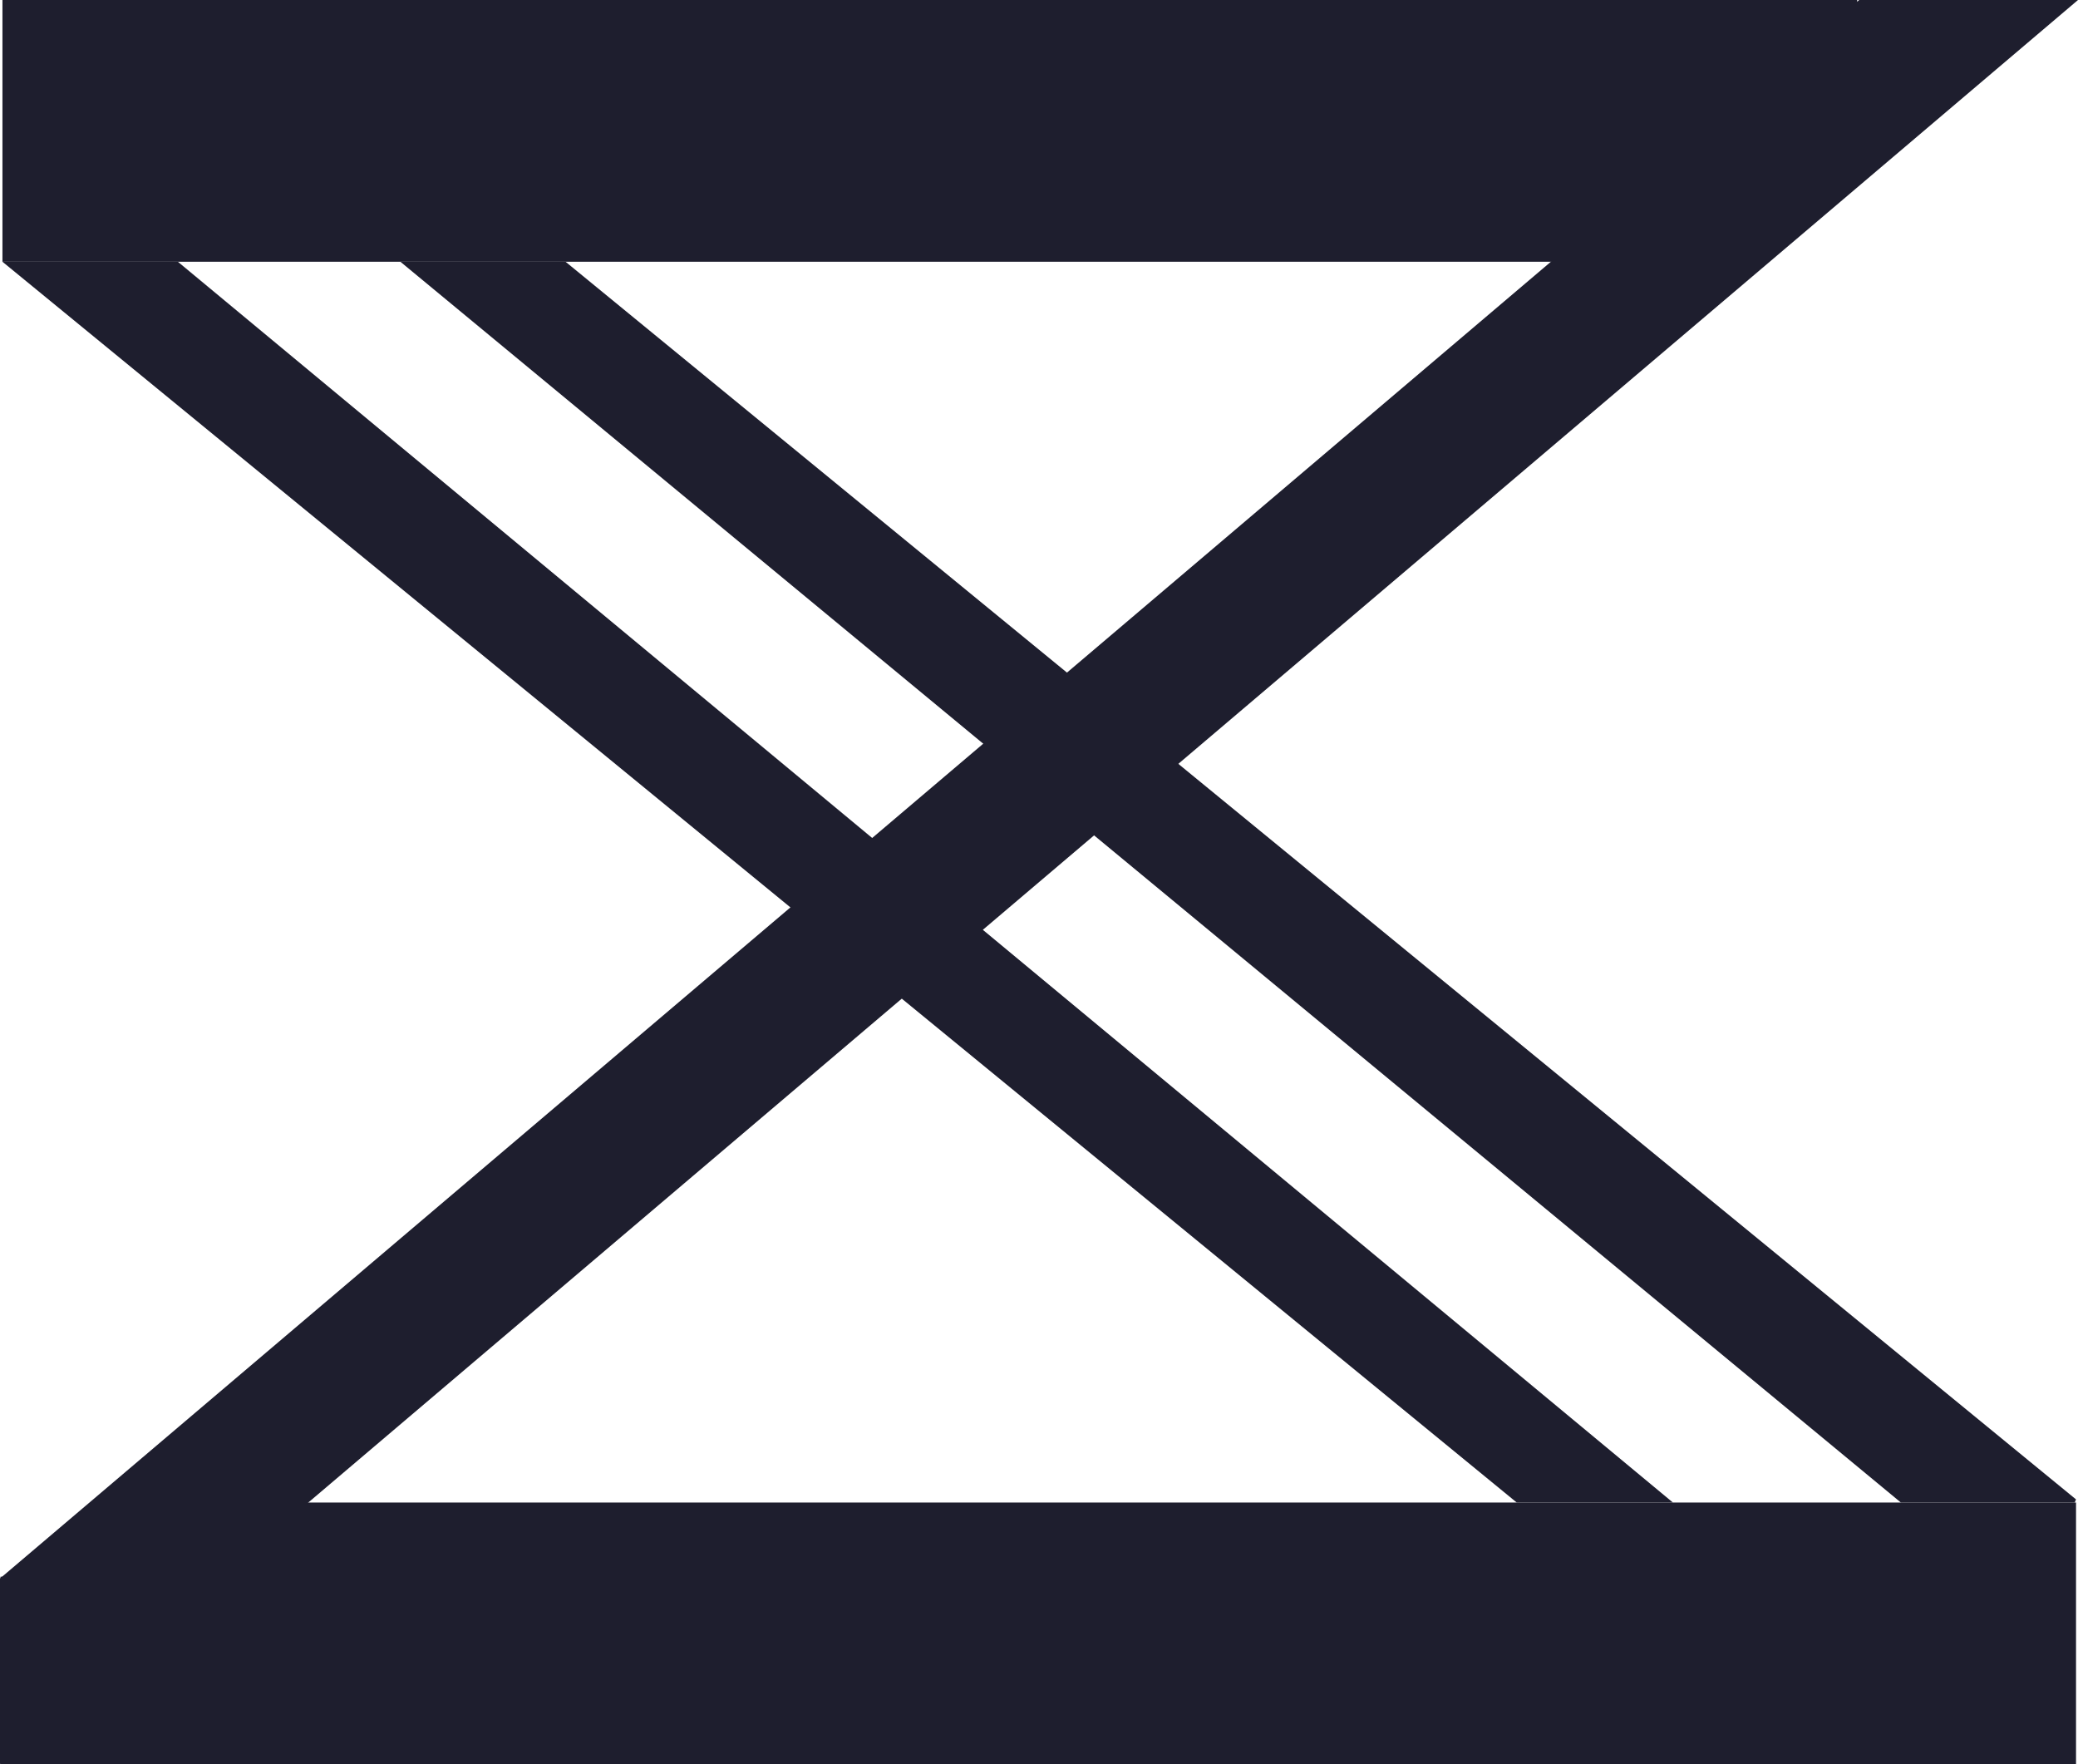 <?xml version="1.0" encoding="UTF-8" standalone="no"?>
<!-- Created with Inkscape (http://www.inkscape.org/) -->

<svg
   width="100.201mm"
   height="85.064mm"
   viewBox="0 0 100.201 85.064"
   version="1.1"
   id="svg1"
   xmlns="http://www.w3.org/2000/svg"
   xmlns:svg="http://www.w3.org/2000/svg">
  <defs
     id="defs1" />
  <path
     id="rect1"
     style="opacity:1;fill:#1e1e2e;fill-opacity:1;fill-rule:evenodd;stroke-width:0.265"
     d="M 0.118,-6.6196104e-6 V 12.619 H 85.166 V 4.292 h 4.387 V -6.6196104e-6 Z" />
  <path
     id="rect1-7"
     style="opacity:1;fill:#1e1e2e;fill-opacity:1;fill-rule:evenodd;stroke-width:0.34"
     d="M 0.118,12.62 73.137,72.444 h 7.531 L 8.577,12.62 Z m 19.189,0 72.355,59.825 h 8.381 l 0.062,-0.152 -72.833,-59.672 z" />
  <path
     id="rect1-2"
     style="opacity:1;fill:#1e1e2e;fill-opacity:1;fill-rule:evenodd;stroke-width:0.265"
     d="m 4.347,72.444 v 3.576 H 0.024 v 9.044 H 100.106 v -12.62 z" />
  <path
     id="rect1-1"
     style="opacity:1;fill:#1e1e2e;fill-opacity:1;fill-rule:evenodd;stroke-width:0.288"
     d="M 89.649,-6.6196104e-6 4.2664568e-7,76.106 -1.5733543e-6,85.064 100.201,-4.6196104e-6 Z" />
</svg>
